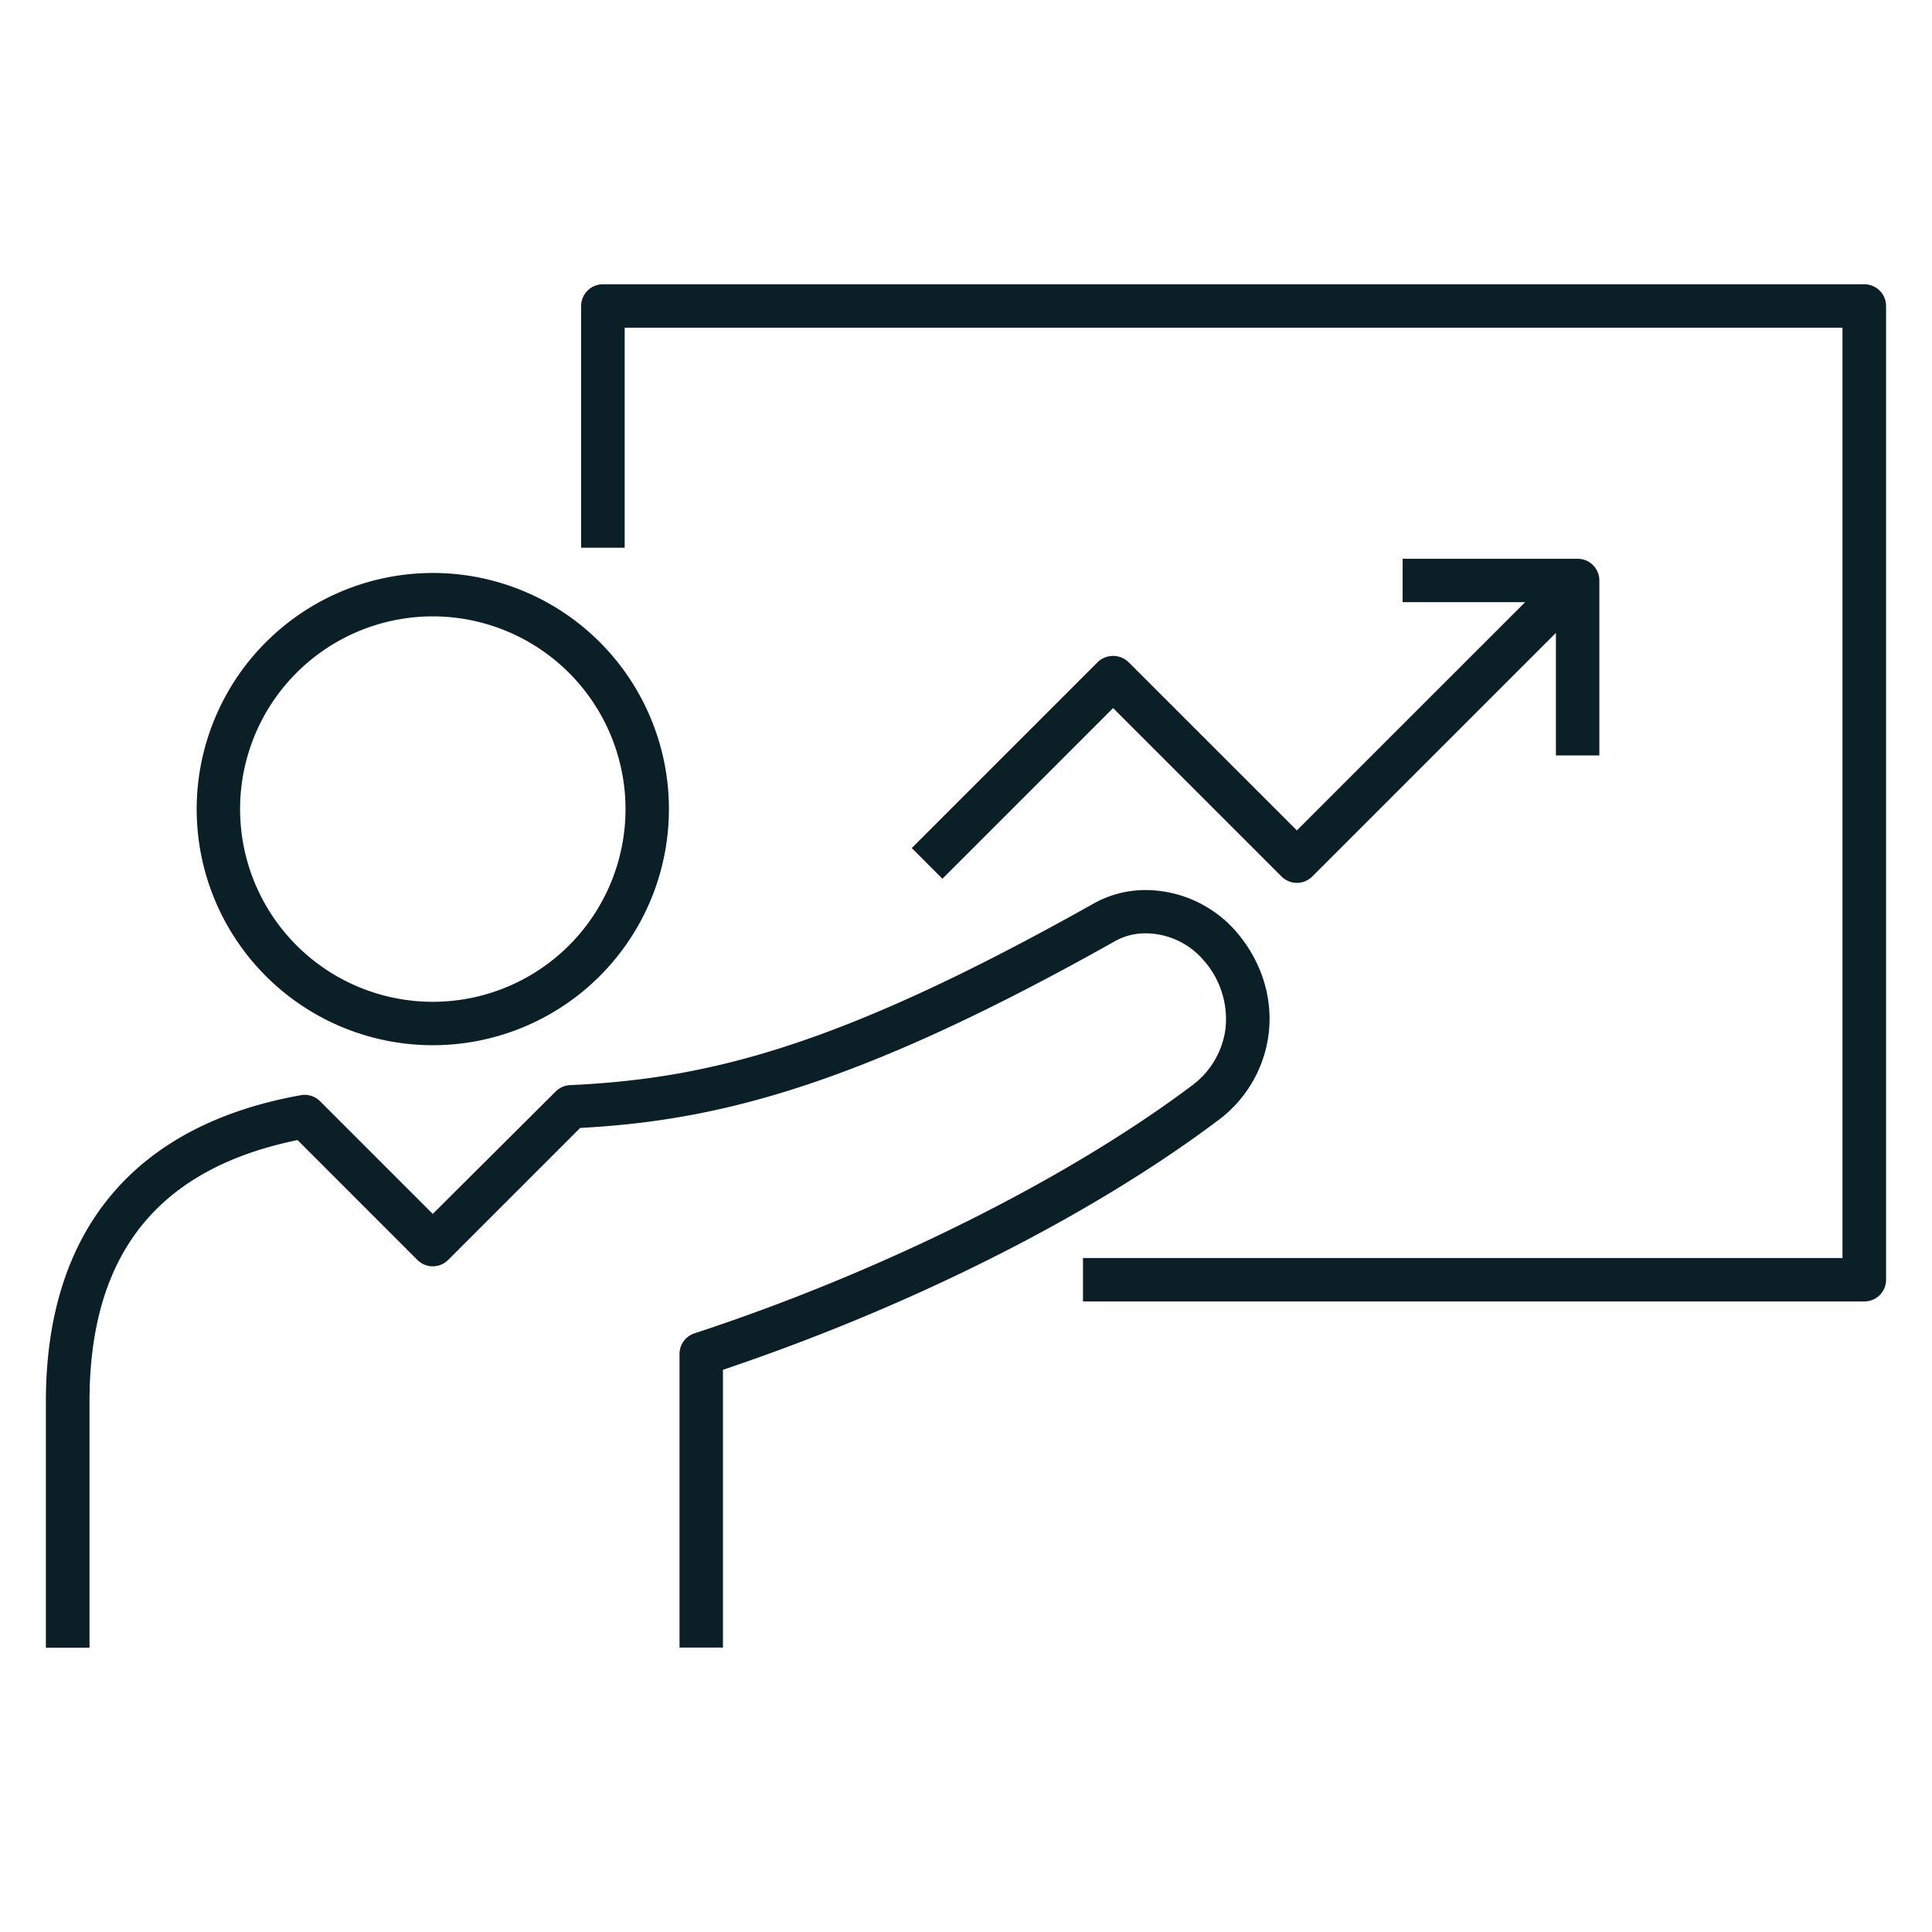 <?xml version="1.0" encoding="UTF-8"?> <svg xmlns="http://www.w3.org/2000/svg" id="Layer_1" data-name="Layer 1" viewBox="0 0 600 600"><defs><style>.cls-1{fill:#0b1f26;}</style></defs><path class="cls-1" d="M579,88.29H187.22A6.74,6.74,0,0,0,180.48,95V170.1H194V101.78H572.2V390.69H336.33v13.48H579a6.74,6.74,0,0,0,6.74-6.74V95A6.74,6.74,0,0,0,579,88.29Z"></path><path class="cls-1" d="M129.63,391.29a6.75,6.75,0,0,0,9.54,0l41-41c43-2.29,86.39-13.18,166.1-58a19.26,19.26,0,0,1,9.59-2.44,23.87,23.87,0,0,1,18.2,8.68,27.54,27.54,0,0,1,6.54,20.83,26.11,26.11,0,0,1-10.51,17.82c-38.86,29.19-96.58,57.94-154.41,76.9a6.74,6.74,0,0,0-4.65,6.4v91.18h13.49V425.4C282.89,405.77,338.68,377.7,378.2,348A39.47,39.47,0,0,0,394,321c1.31-10.95-2.08-22-9.52-31a37.53,37.53,0,0,0-28.61-13.59,33,33,0,0,0-16.2,4.18C260.33,325.15,219.93,335,177,337a6.76,6.76,0,0,0-4.46,2L134.4,377l-35-35a6.74,6.74,0,0,0-6-1.87c-51.78,9.28-79.15,42.16-79.15,95.1v76.48H27.8V435.23c0-45.68,21.14-72.26,64.61-81.17Z"></path><path class="cls-1" d="M61.08,251.3a73.33,73.33,0,1,0,73.34-73.36A73.4,73.4,0,0,0,61.08,251.3Zm133.18,0a59.85,59.85,0,1,1-59.84-59.88A59.9,59.9,0,0,1,194.26,251.3Z"></path><path class="cls-1" d="M350.45,205.6a6.93,6.93,0,0,0-9.53,0l-57.77,57.77,9.53,9.53,53-53L398,272.21a6.75,6.75,0,0,0,9.53,0l75.67-75.67v38.07h13.49V180.27a6.74,6.74,0,0,0-6.74-6.74H435.6V187h38.06l-70.9,70.89Z"></path></svg> 